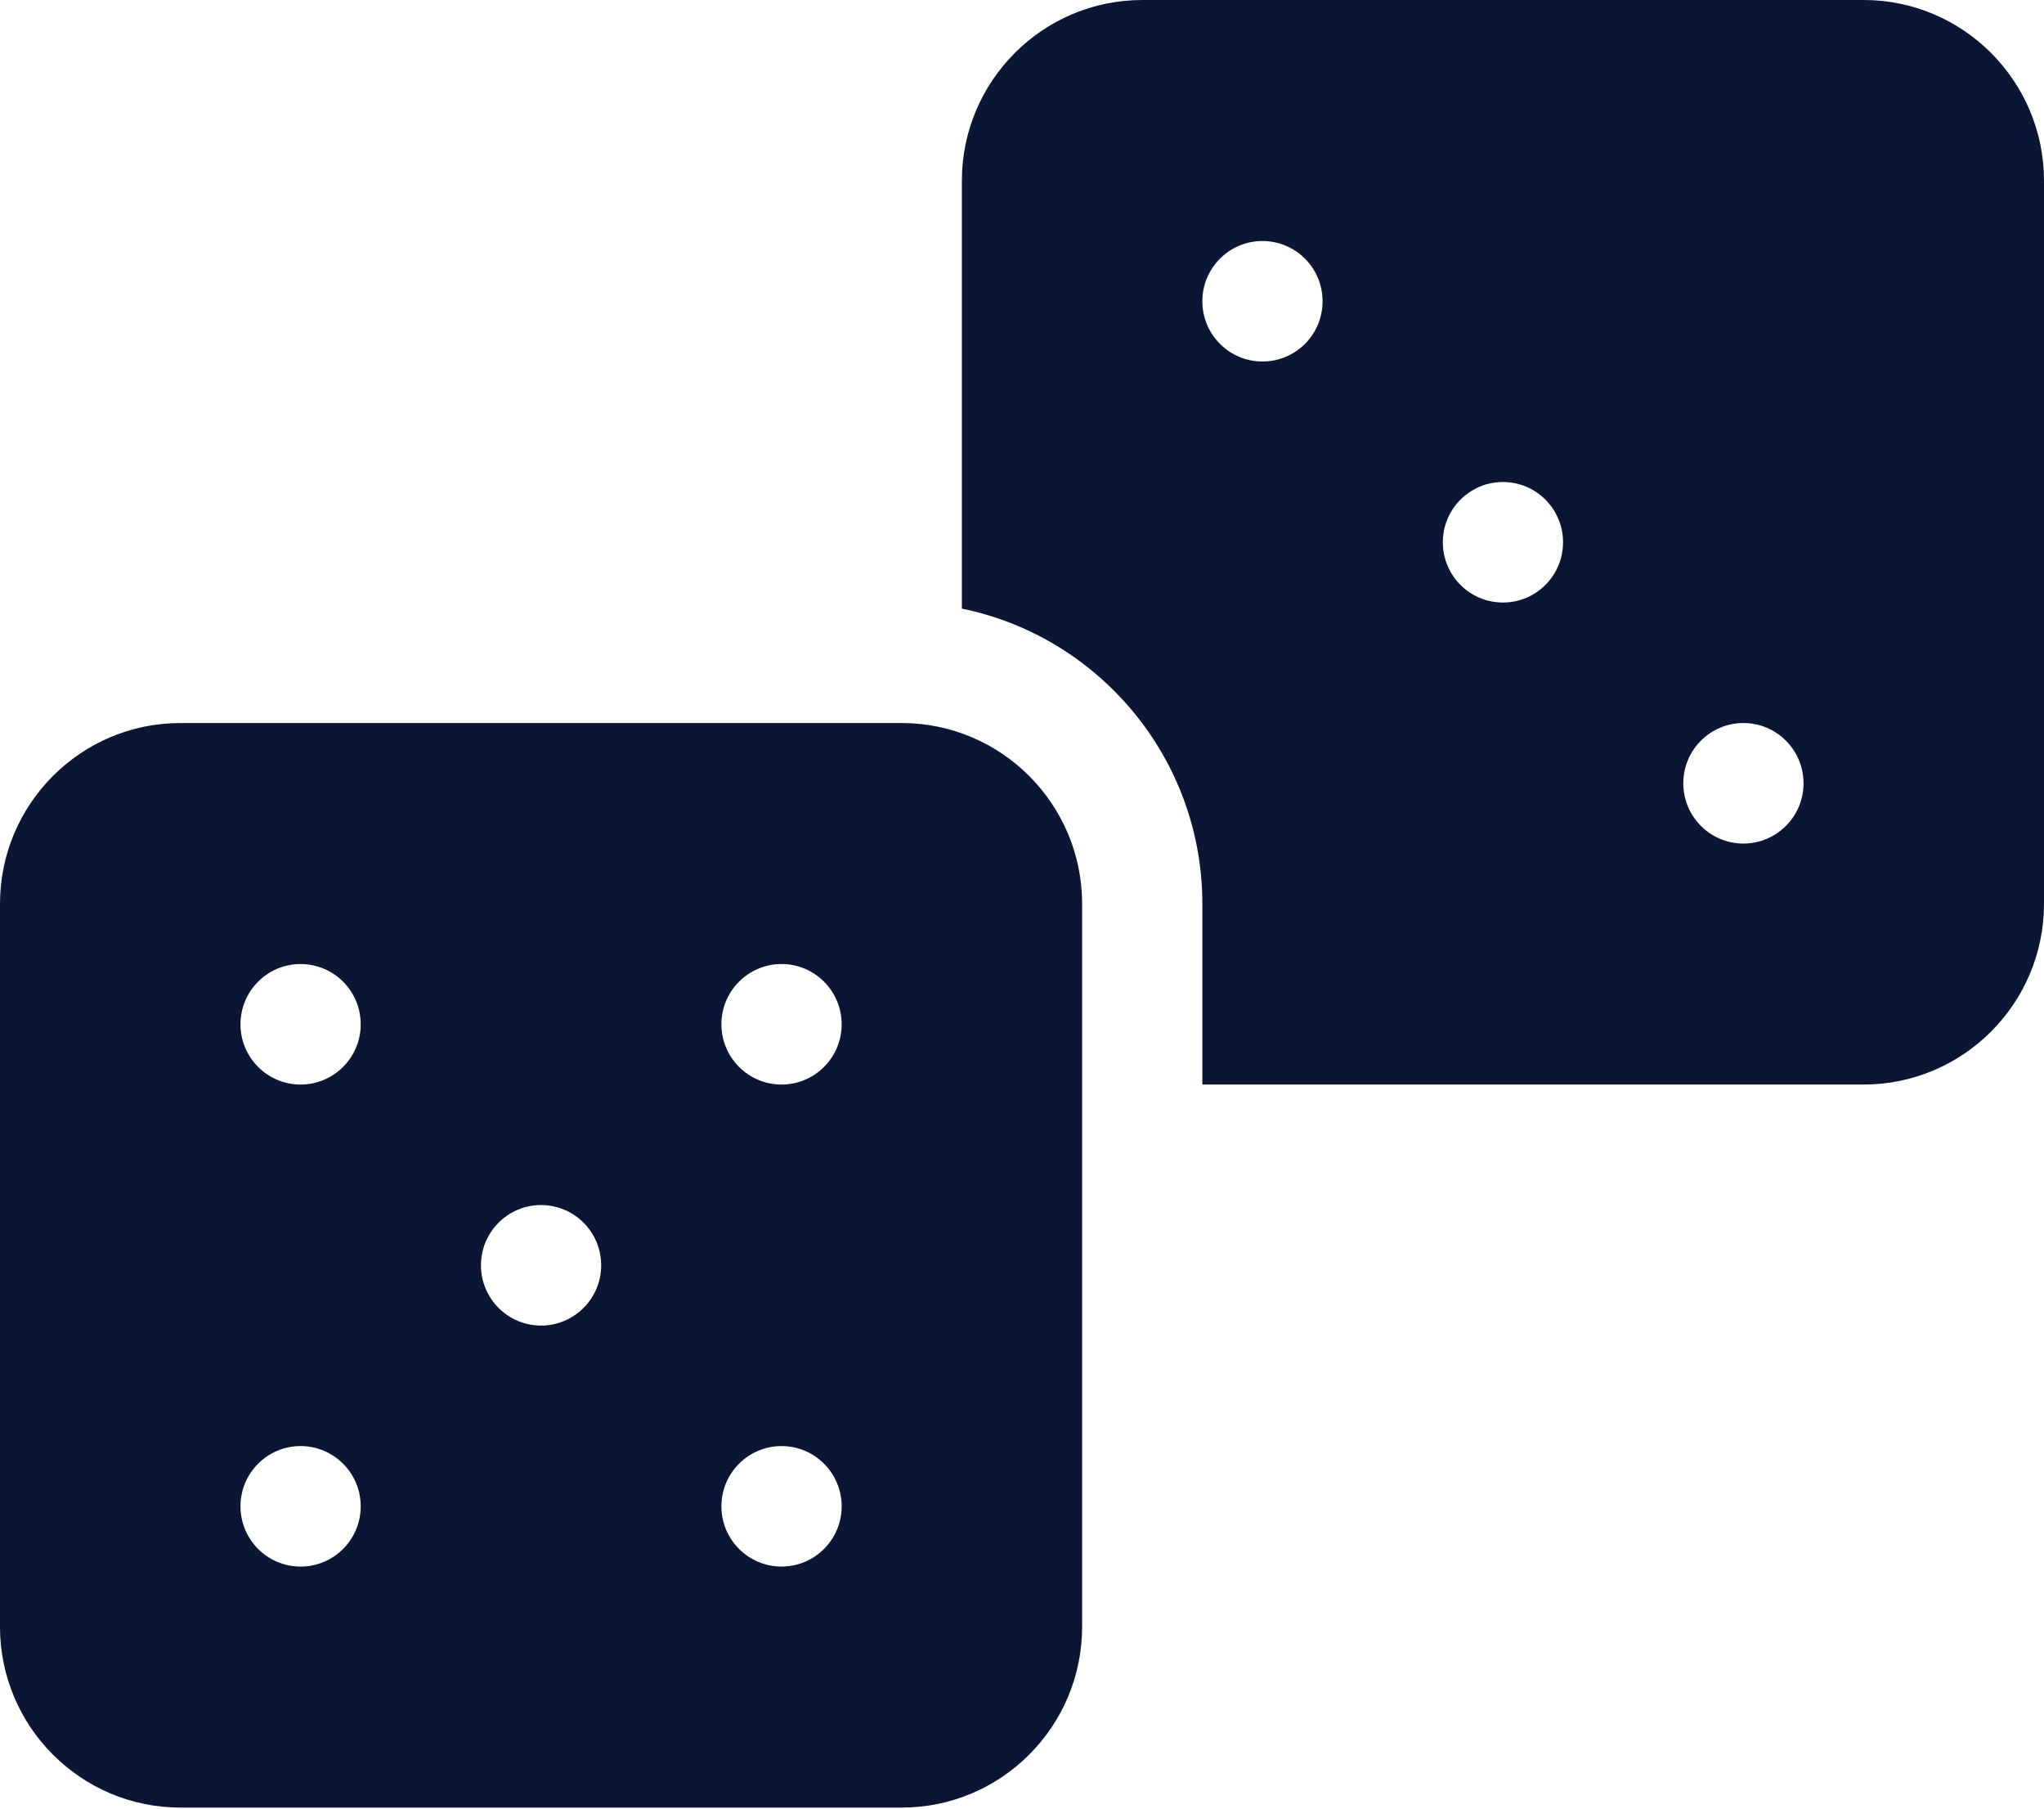 <svg width="104" height="92" viewBox="0 0 104 92" fill="none" xmlns="http://www.w3.org/2000/svg">
<path d="M94.824 0H58.118C53.058 0 48.941 4.125 48.941 9.195V30.959C55.914 32.383 61.176 38.574 61.176 45.974V55.168H94.824C99.884 55.168 104 51.044 104 45.974V9.195C104 4.125 99.884 0 94.824 0ZM64.235 18.389C62.546 18.389 61.176 17.017 61.176 15.325C61.176 13.632 62.546 12.26 64.235 12.26C65.924 12.26 67.294 13.632 67.294 15.325C67.294 17.017 65.925 18.389 64.235 18.389ZM76.471 30.649C74.781 30.649 73.412 29.277 73.412 27.584C73.412 25.891 74.781 24.519 76.471 24.519C78.16 24.519 79.529 25.891 79.529 27.584C79.529 29.277 78.16 30.649 76.471 30.649ZM88.706 42.909C87.017 42.909 85.647 41.536 85.647 39.844C85.647 38.151 87.017 36.779 88.706 36.779C90.395 36.779 91.764 38.151 91.764 39.844C91.765 41.536 90.395 42.909 88.706 42.909ZM45.882 36.779H9.176C4.116 36.779 0 40.903 0 45.974V82.752C0 87.823 4.116 91.947 9.176 91.947H45.882C50.942 91.947 55.059 87.823 55.059 82.752V45.974C55.059 40.903 50.942 36.779 45.882 36.779ZM15.294 79.687C13.605 79.687 12.236 78.315 12.236 76.623C12.236 74.93 13.605 73.558 15.294 73.558C16.983 73.558 18.353 74.93 18.353 76.623C18.353 78.315 16.983 79.687 15.294 79.687ZM15.294 55.168C13.605 55.168 12.236 53.796 12.236 52.103C12.236 50.41 13.605 49.038 15.294 49.038C16.983 49.038 18.353 50.41 18.353 52.103C18.353 53.796 16.983 55.168 15.294 55.168ZM27.529 67.428C25.84 67.428 24.471 66.055 24.471 64.363C24.471 62.67 25.84 61.298 27.529 61.298C29.218 61.298 30.588 62.67 30.588 64.363C30.588 66.055 29.218 67.428 27.529 67.428ZM39.765 79.687C38.076 79.687 36.706 78.315 36.706 76.623C36.706 74.93 38.076 73.558 39.765 73.558C41.454 73.558 42.824 74.93 42.824 76.623C42.824 78.315 41.454 79.687 39.765 79.687ZM39.765 55.168C38.076 55.168 36.706 53.796 36.706 52.103C36.706 50.41 38.076 49.038 39.765 49.038C41.454 49.038 42.824 50.41 42.824 52.103C42.824 53.796 41.454 55.168 39.765 55.168Z" fill="#0A1633"/>
</svg>

